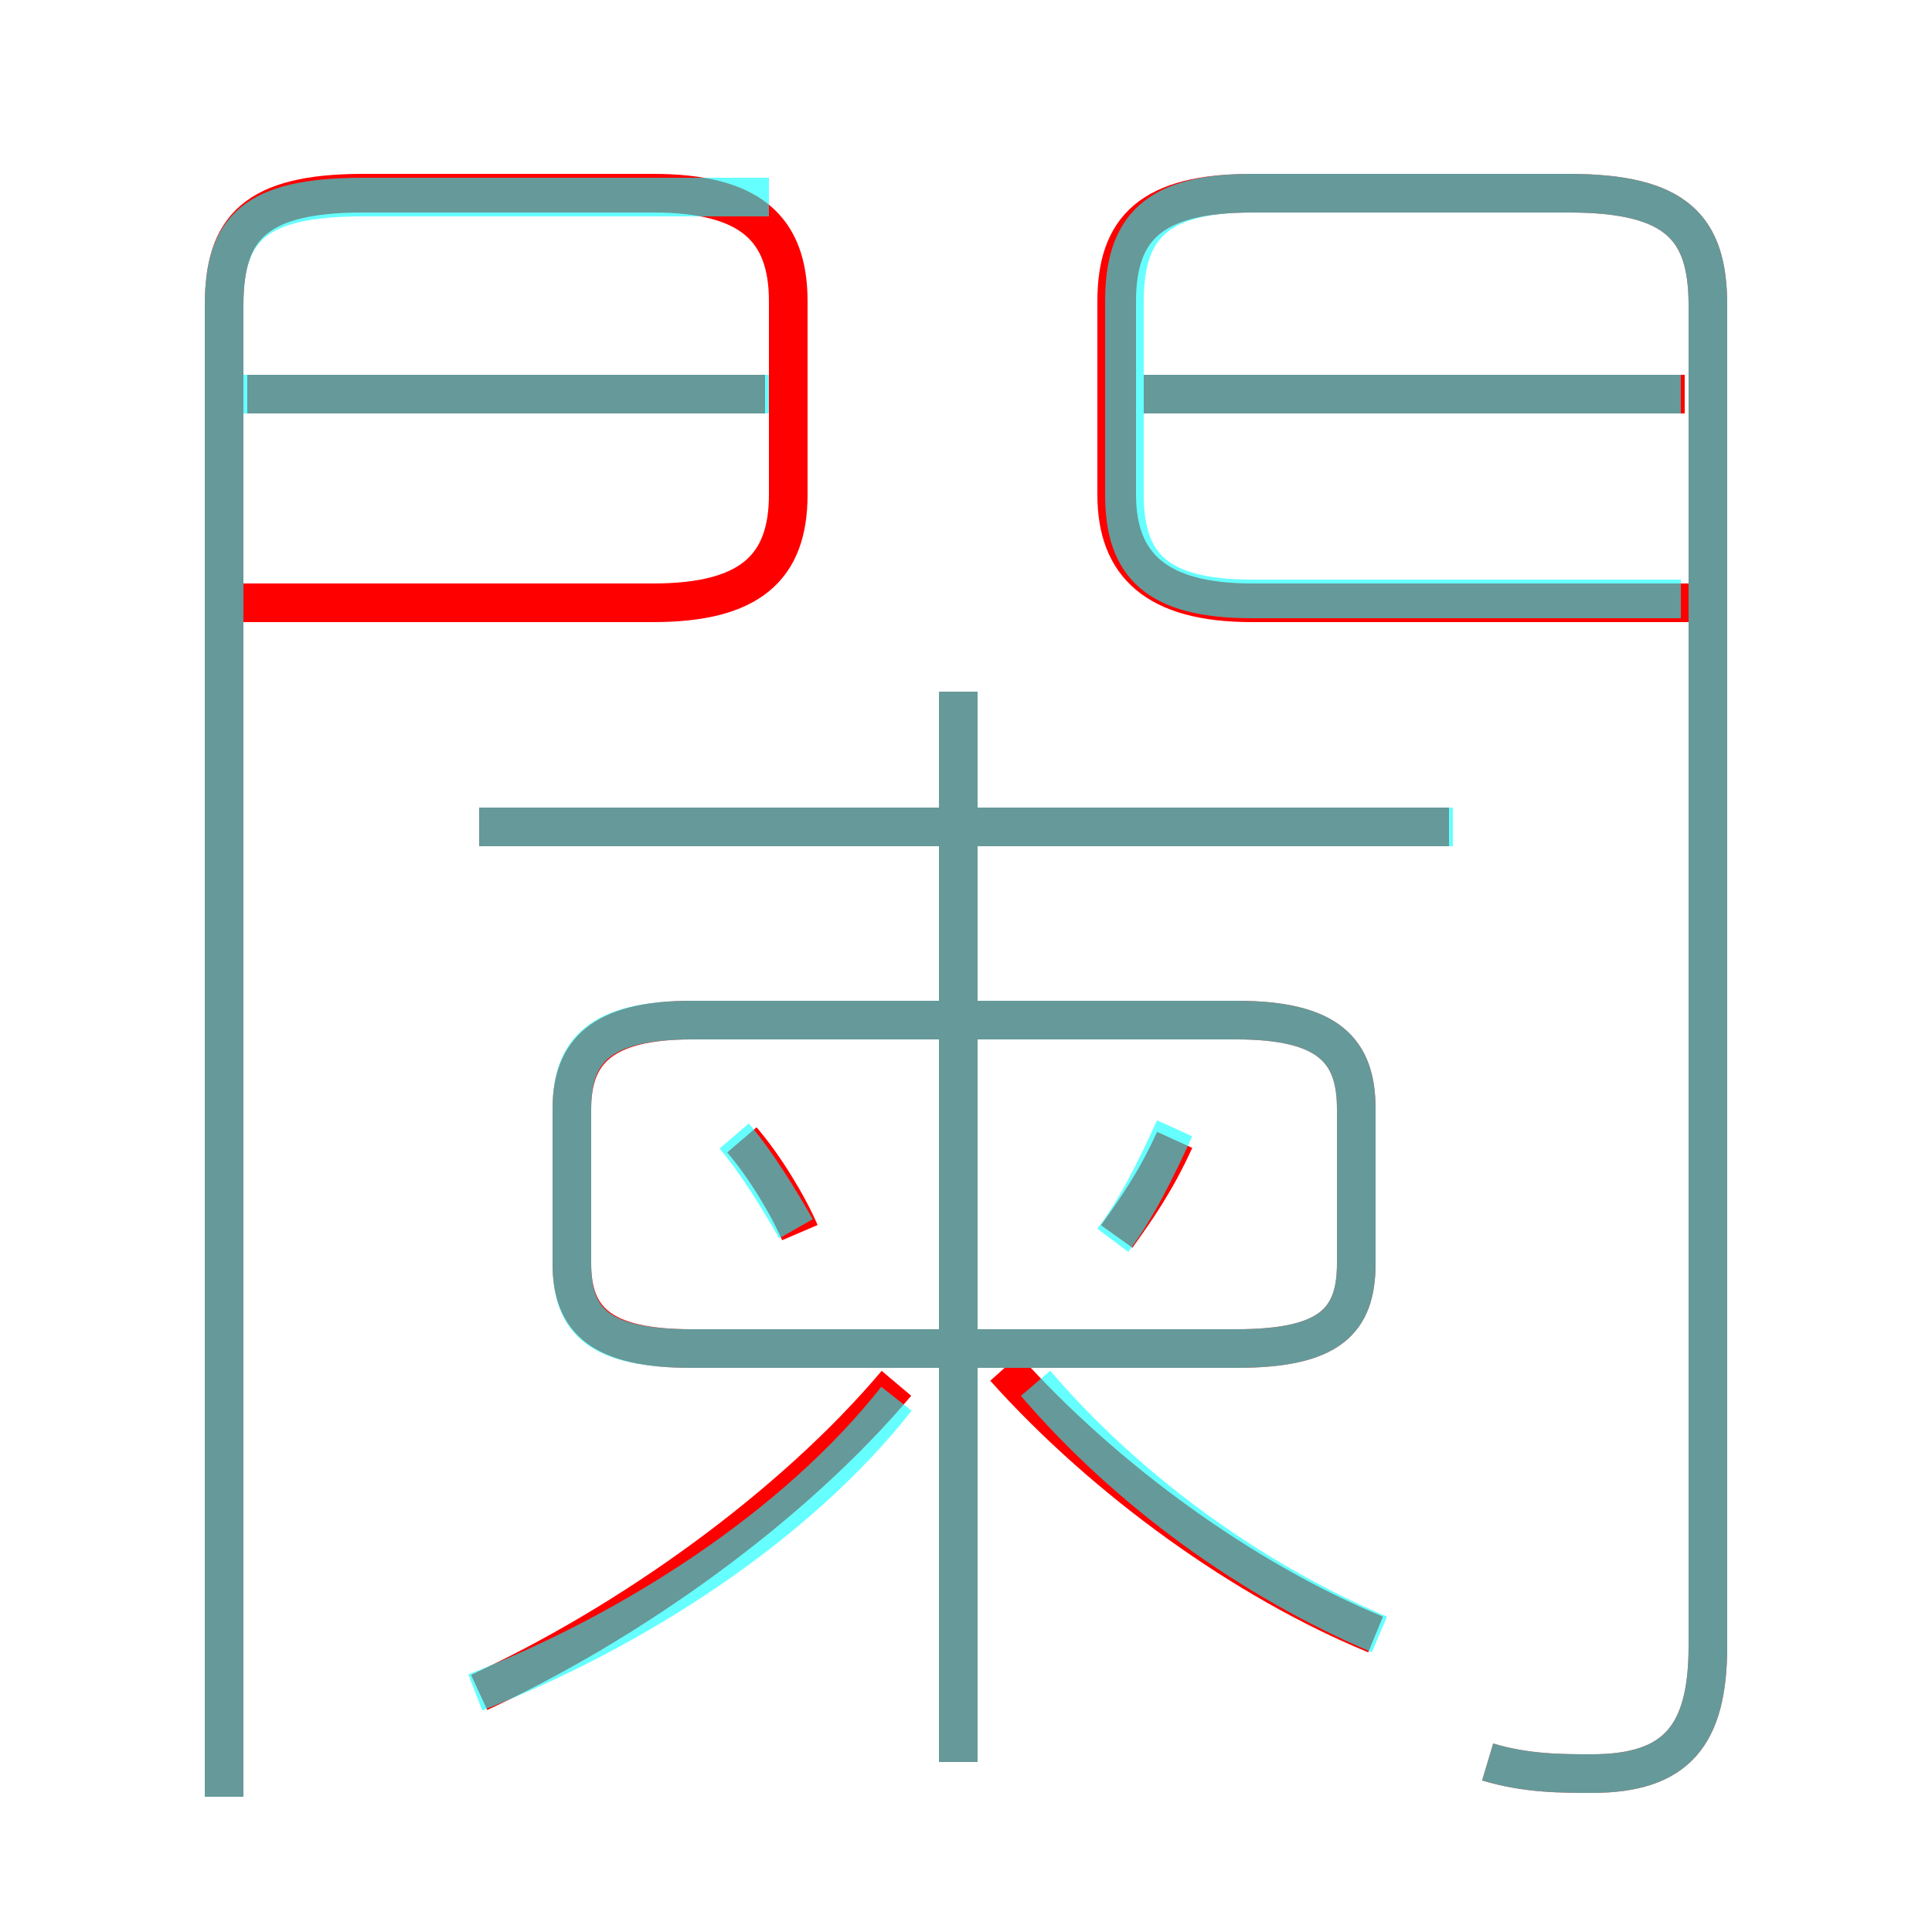 <?xml version='1.0' encoding='utf8'?>
<svg viewBox="0.0 -6.0 50.0 50.0" version="1.1" xmlns="http://www.w3.org/2000/svg">
<rect x="0.0" y="-6.0" width="50.0" height="50.0" fill="#333333" stroke="none"/>
<rect x="-1000" y="-1000" width="2000" height="2000" stroke="white" fill="white"/>
<g style="fill:none;stroke:rgba(255, 0, 0, 1);  stroke-width:1"><path d="M 38.5 1.6 C 39.5 1.9 40.4 1.9 41.2 1.9 C 43.4 1.9 44.2 0.9 44.2 -1.4 L 44.2 -36.1 C 44.2 -38.1 43.4 -39.0 40.6 -39.0 L 32.4 -39.0 C 29.8 -39.0 28.9 -38.1 28.9 -36.2 L 28.9 -31.2 C 28.9 -29.4 29.9 -28.4 32.4 -28.4 L 43.7 -28.4 M 12.4 -0.2 C 16.3 -2.0 20.5 -5.0 23.2 -8.2 M 5.8 2.5 L 5.8 -36.1 C 5.8 -38.1 6.6 -39.0 9.4 -39.0 L 16.9 -39.0 C 19.4 -39.0 20.4 -38.1 20.4 -36.2 L 20.4 -31.2 C 20.4 -29.3 19.4 -28.4 16.9 -28.4 L 6.0 -28.4 M 20.7 -12.1 C 20.4 -12.8 19.8 -13.8 19.2 -14.5 M 35.6 -1.7 C 32.2 -3.1 28.6 -5.7 26.0 -8.6 M 24.8 1.6 L 24.8 -26.1 M 32.0 -17.6 L 17.9 -17.6 C 15.6 -17.6 14.8 -16.8 14.8 -15.3 L 14.8 -11.3 C 14.8 -9.8 15.6 -9.1 17.9 -9.1 L 32.0 -9.1 C 34.4 -9.1 35.1 -9.8 35.1 -11.3 L 35.1 -15.3 C 35.1 -16.8 34.4 -17.6 32.0 -17.6 Z M 28.9 -12.0 C 29.4 -12.7 29.9 -13.4 30.4 -14.5 M 19.8 -33.8 L 6.4 -33.8 M 37.5 -22.6 L 12.4 -22.6 M 43.6 -33.8 L 29.6 -33.8" transform="translate(0.0 38.0)" />
</g>
<g style="fill:none;stroke:rgba(0, 255, 255, 0.6);  stroke-width:1">
<path d="M 38.5 1.6 C 39.5 1.9 40.4 1.9 41.2 1.9 C 43.4 1.9 44.2 0.9 44.2 -1.4 L 44.2 -36.1 C 44.2 -38.1 43.4 -39.0 40.6 -39.0 L 32.4 -39.0 C 29.9 -39.0 29.1 -38.1 29.1 -36.2 L 29.1 -31.2 C 29.1 -29.4 29.9 -28.5 32.4 -28.5 L 43.5 -28.5 M 12.3 -0.2 C 16.4 -1.8 20.6 -4.5 23.2 -7.8 M 20.6 -12.2 C 20.2 -12.9 19.6 -13.9 19.0 -14.6 M 24.8 1.6 L 24.8 -26.1 M 35.7 -1.7 C 32.4 -3.1 29.2 -5.4 26.8 -8.2 M 17.9 -9.1 L 32.0 -9.1 C 34.4 -9.1 35.1 -9.8 35.1 -11.3 L 35.1 -15.3 C 35.1 -16.8 34.4 -17.6 32.0 -17.6 L 17.9 -17.6 C 15.5 -17.6 14.8 -16.8 14.8 -15.3 L 14.8 -11.3 C 14.8 -9.8 15.5 -9.1 17.9 -9.1 Z M 28.8 -11.9 C 29.4 -12.7 29.9 -13.7 30.4 -14.8 M 37.6 -22.6 L 12.4 -22.6 M 19.9 -33.8 L 6.2 -33.8 M 19.9 -38.9 L 9.4 -38.9 C 6.6 -38.9 5.8 -38.1 5.8 -36.1 L 5.8 2.5 M 43.5 -33.8 L 29.4 -33.8" transform="translate(0.0 38.0)" />
</g>
</svg>